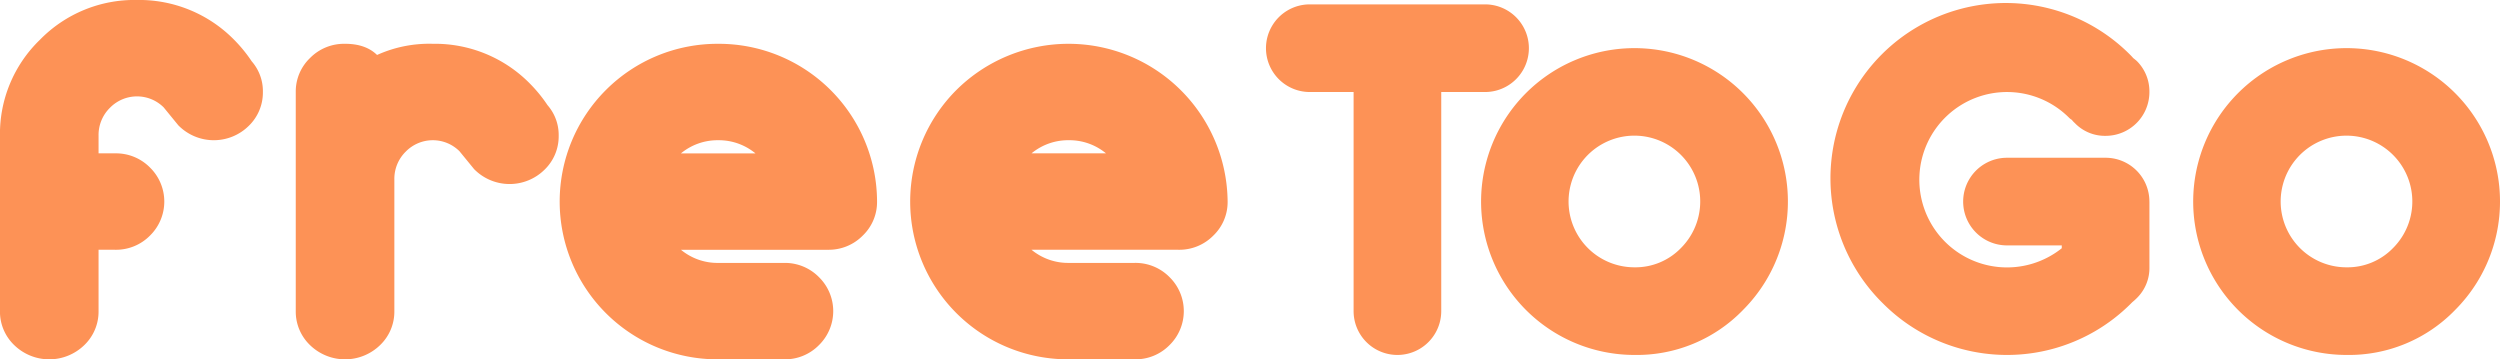 <svg xmlns="http://www.w3.org/2000/svg" width="696.407" height="100.094" viewBox="0 0 696.407 100.094">
  <defs>
    <style>
      .cls-1 {
        fill-rule: evenodd;
      }
    </style>
  </defs>
  <path id="freeToGo" style="fill: #FD9256" class="cls-1" d="M52.928,361.793a12.914,12.914,0,0,0,3.967,9.46,14,14,0,0,0,19.531,0,12.915,12.915,0,0,0,3.967-9.46V344.7h4.578a13.273,13.273,0,0,0,9.766-3.967,13.264,13.264,0,0,0,0-18.921,13.273,13.273,0,0,0-9.766-3.967H80.394v-4.883a10.62,10.62,0,0,1,3.174-7.813,10.539,10.539,0,0,1,14.954-.122l4.09,5.005a13.851,13.851,0,0,0,19.592.183,12.916,12.916,0,0,0,3.967-9.46,12.637,12.637,0,0,0-3.113-8.545,40.056,40.056,0,0,0-4.821-5.921,37.1,37.1,0,0,0-27.161-11.169,36.8,36.8,0,0,0-27.039,11.108,36.446,36.446,0,0,0-11.108,26.734v48.828Zm96.13-74.463a13.272,13.272,0,0,0-9.765,3.967,12.919,12.919,0,0,0-3.968,9.461v61.035a12.913,12.913,0,0,0,3.968,9.46,14,14,0,0,0,19.531,0,12.913,12.913,0,0,0,3.967-9.46V325.172a10.621,10.621,0,0,1,3.174-7.813,10.539,10.539,0,0,1,14.954-.122l4.089,5a13.851,13.851,0,0,0,19.592.183,12.913,12.913,0,0,0,3.968-9.46,12.642,12.642,0,0,0-3.113-8.545,40.071,40.071,0,0,0-4.822-5.92,37.1,37.1,0,0,0-27.161-11.17,35.228,35.228,0,0,0-15.5,3.113q-3.174-3.112-8.911-3.113h0ZM253,314.186a16.008,16.008,0,0,1,10.376,3.662H242.625A16.006,16.006,0,0,1,253,314.186h0ZM283.519,344.7a13.271,13.271,0,0,0,9.765-3.967,12.916,12.916,0,0,0,3.968-9.461A44.075,44.075,0,0,0,253,287.33a43.946,43.946,0,1,0,0,87.891h18.311a13.268,13.268,0,0,0,9.765-3.968,13.261,13.261,0,0,0,0-18.92,13.272,13.272,0,0,0-9.765-3.968H253a16.006,16.006,0,0,1-10.376-3.662h40.894Zm67.138-30.517a16,16,0,0,1,10.376,3.662H340.281a16.006,16.006,0,0,1,10.376-3.662h0ZM381.175,344.7a13.275,13.275,0,0,0,9.766-3.967,12.919,12.919,0,0,0,3.967-9.461,44.325,44.325,0,0,0-75.592-31.036,43.946,43.946,0,0,0,31.341,74.982h18.311a13.272,13.272,0,0,0,9.766-3.968,13.263,13.263,0,0,0,0-18.92,13.276,13.276,0,0,0-9.766-3.968H350.657a16.006,16.006,0,0,1-10.376-3.662h40.894ZM430,361.793a12.207,12.207,0,1,0,24.414,0V300.758h12.207a12.207,12.207,0,1,0,0-24.414H417.8a12.207,12.207,0,1,0,0,24.414H430v61.035Zm108.46-.305A42.733,42.733,0,1,0,508.25,374,41.171,41.171,0,0,0,538.463,361.488Zm-30.213-11.9a18.338,18.338,0,1,1,12.94-5.371,17.633,17.633,0,0,1-12.94,5.371h0Zm143.433-18.311a12.192,12.192,0,0,0-12.207-12.207H612.01a12.207,12.207,0,1,0,0,24.414h15.259v0.794a24.43,24.43,0,1,1,2.014-36.377,3.724,3.724,0,0,0,.793.61,5.346,5.346,0,0,0,.794.855,11.611,11.611,0,0,0,8.606,3.6,12.192,12.192,0,0,0,12.207-12.207,11.923,11.923,0,0,0-3.54-8.667q-0.489-.426-0.977-0.794-0.306-.366-0.61-0.671A48.834,48.834,0,1,0,577.5,359.687a48.773,48.773,0,0,0,69.061-.03l0.366-.366a15.111,15.111,0,0,0,1.221-1.1,11.716,11.716,0,0,0,3.54-8.606V331.275Zm85.144,30.213A42.733,42.733,0,1,0,706.615,374,41.167,41.167,0,0,0,736.827,361.488Zm-30.212-11.9a18.338,18.338,0,1,1,12.939-5.371,17.635,17.635,0,0,1-12.939,5.371h0Z" transform="translate(-52.938 -275.125)"/>
</svg>
